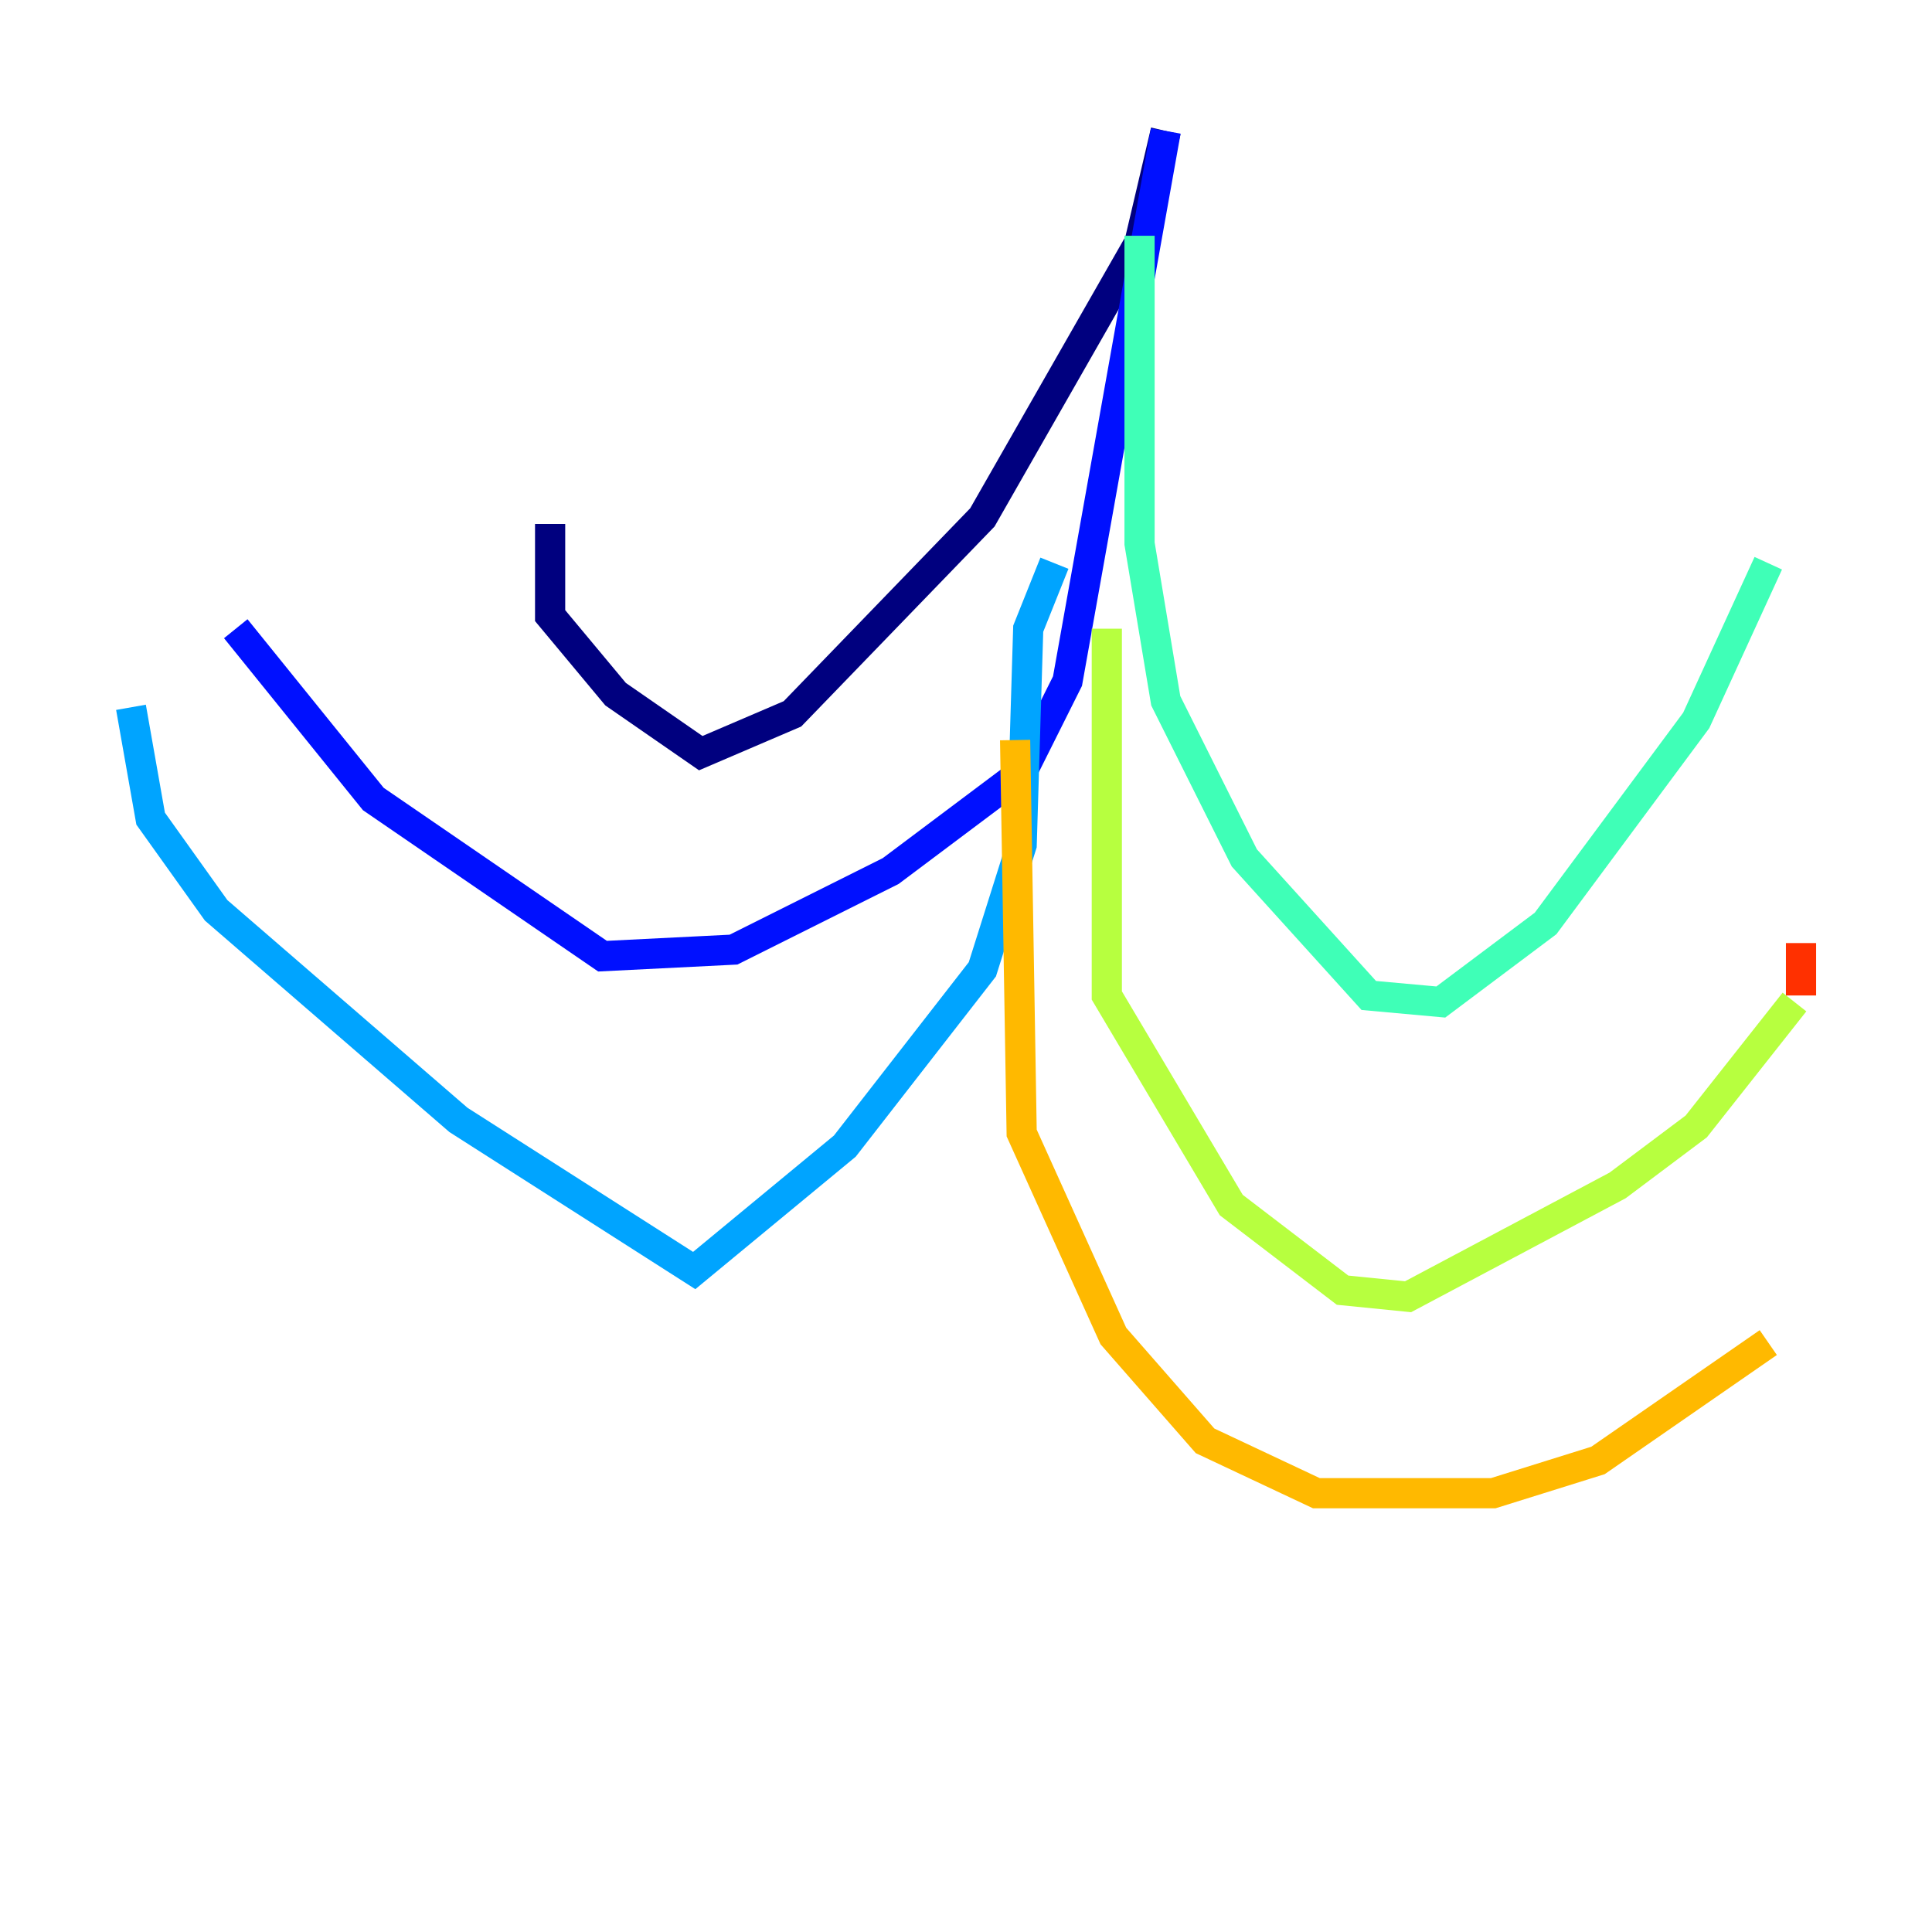 <?xml version="1.0" encoding="utf-8" ?>
<svg baseProfile="tiny" height="128" version="1.2" viewBox="0,0,128,128" width="128" xmlns="http://www.w3.org/2000/svg" xmlns:ev="http://www.w3.org/2001/xml-events" xmlns:xlink="http://www.w3.org/1999/xlink"><defs /><polyline fill="none" points="36.447,34.712 36.447,40.786 40.786,45.993 46.427,49.898 52.502,47.295 65.085,34.278 75.498,16.054 77.234,8.678" stroke="#00007f" stroke-width="2" /><polyline fill="none" points="77.234,8.678 70.725,45.125 67.688,51.2 59.01,57.709 48.597,62.915 39.919,63.349 24.732,52.936 15.62,41.654" stroke="#0010ff" stroke-width="2" /><polyline fill="none" points="8.678,46.861 9.98,54.237 14.319,60.312 30.373,74.197 45.993,84.176 55.973,75.932 65.085,64.217 67.688,55.973 68.122,41.654 69.858,37.315" stroke="#00a4ff" stroke-width="2" /><polyline fill="none" points="75.498,15.62 75.498,36.014 77.234,46.427 82.441,56.841 90.685,65.953 95.458,66.386 102.4,61.18 112.38,47.729 117.153,37.315" stroke="#3fffb7" stroke-width="2" /><polyline fill="none" points="73.329,41.654 73.329,65.953 81.573,79.837 88.949,85.478 93.288,85.912 107.173,78.536 112.38,74.63 118.888,66.386" stroke="#b7ff3f" stroke-width="2" /><polyline fill="none" points="67.254,49.031 67.688,75.064 73.763,88.515 79.837,95.458 87.214,98.929 98.929,98.929 105.871,96.759 117.153,88.949" stroke="#ffb900" stroke-width="2" /><polyline fill="none" points="119.322,62.481 119.322,65.953" stroke="#ff3000" stroke-width="2" /><polyline fill="none" points="118.888,53.803 118.888,53.803" stroke="#7f0000" stroke-width="2" /></svg>